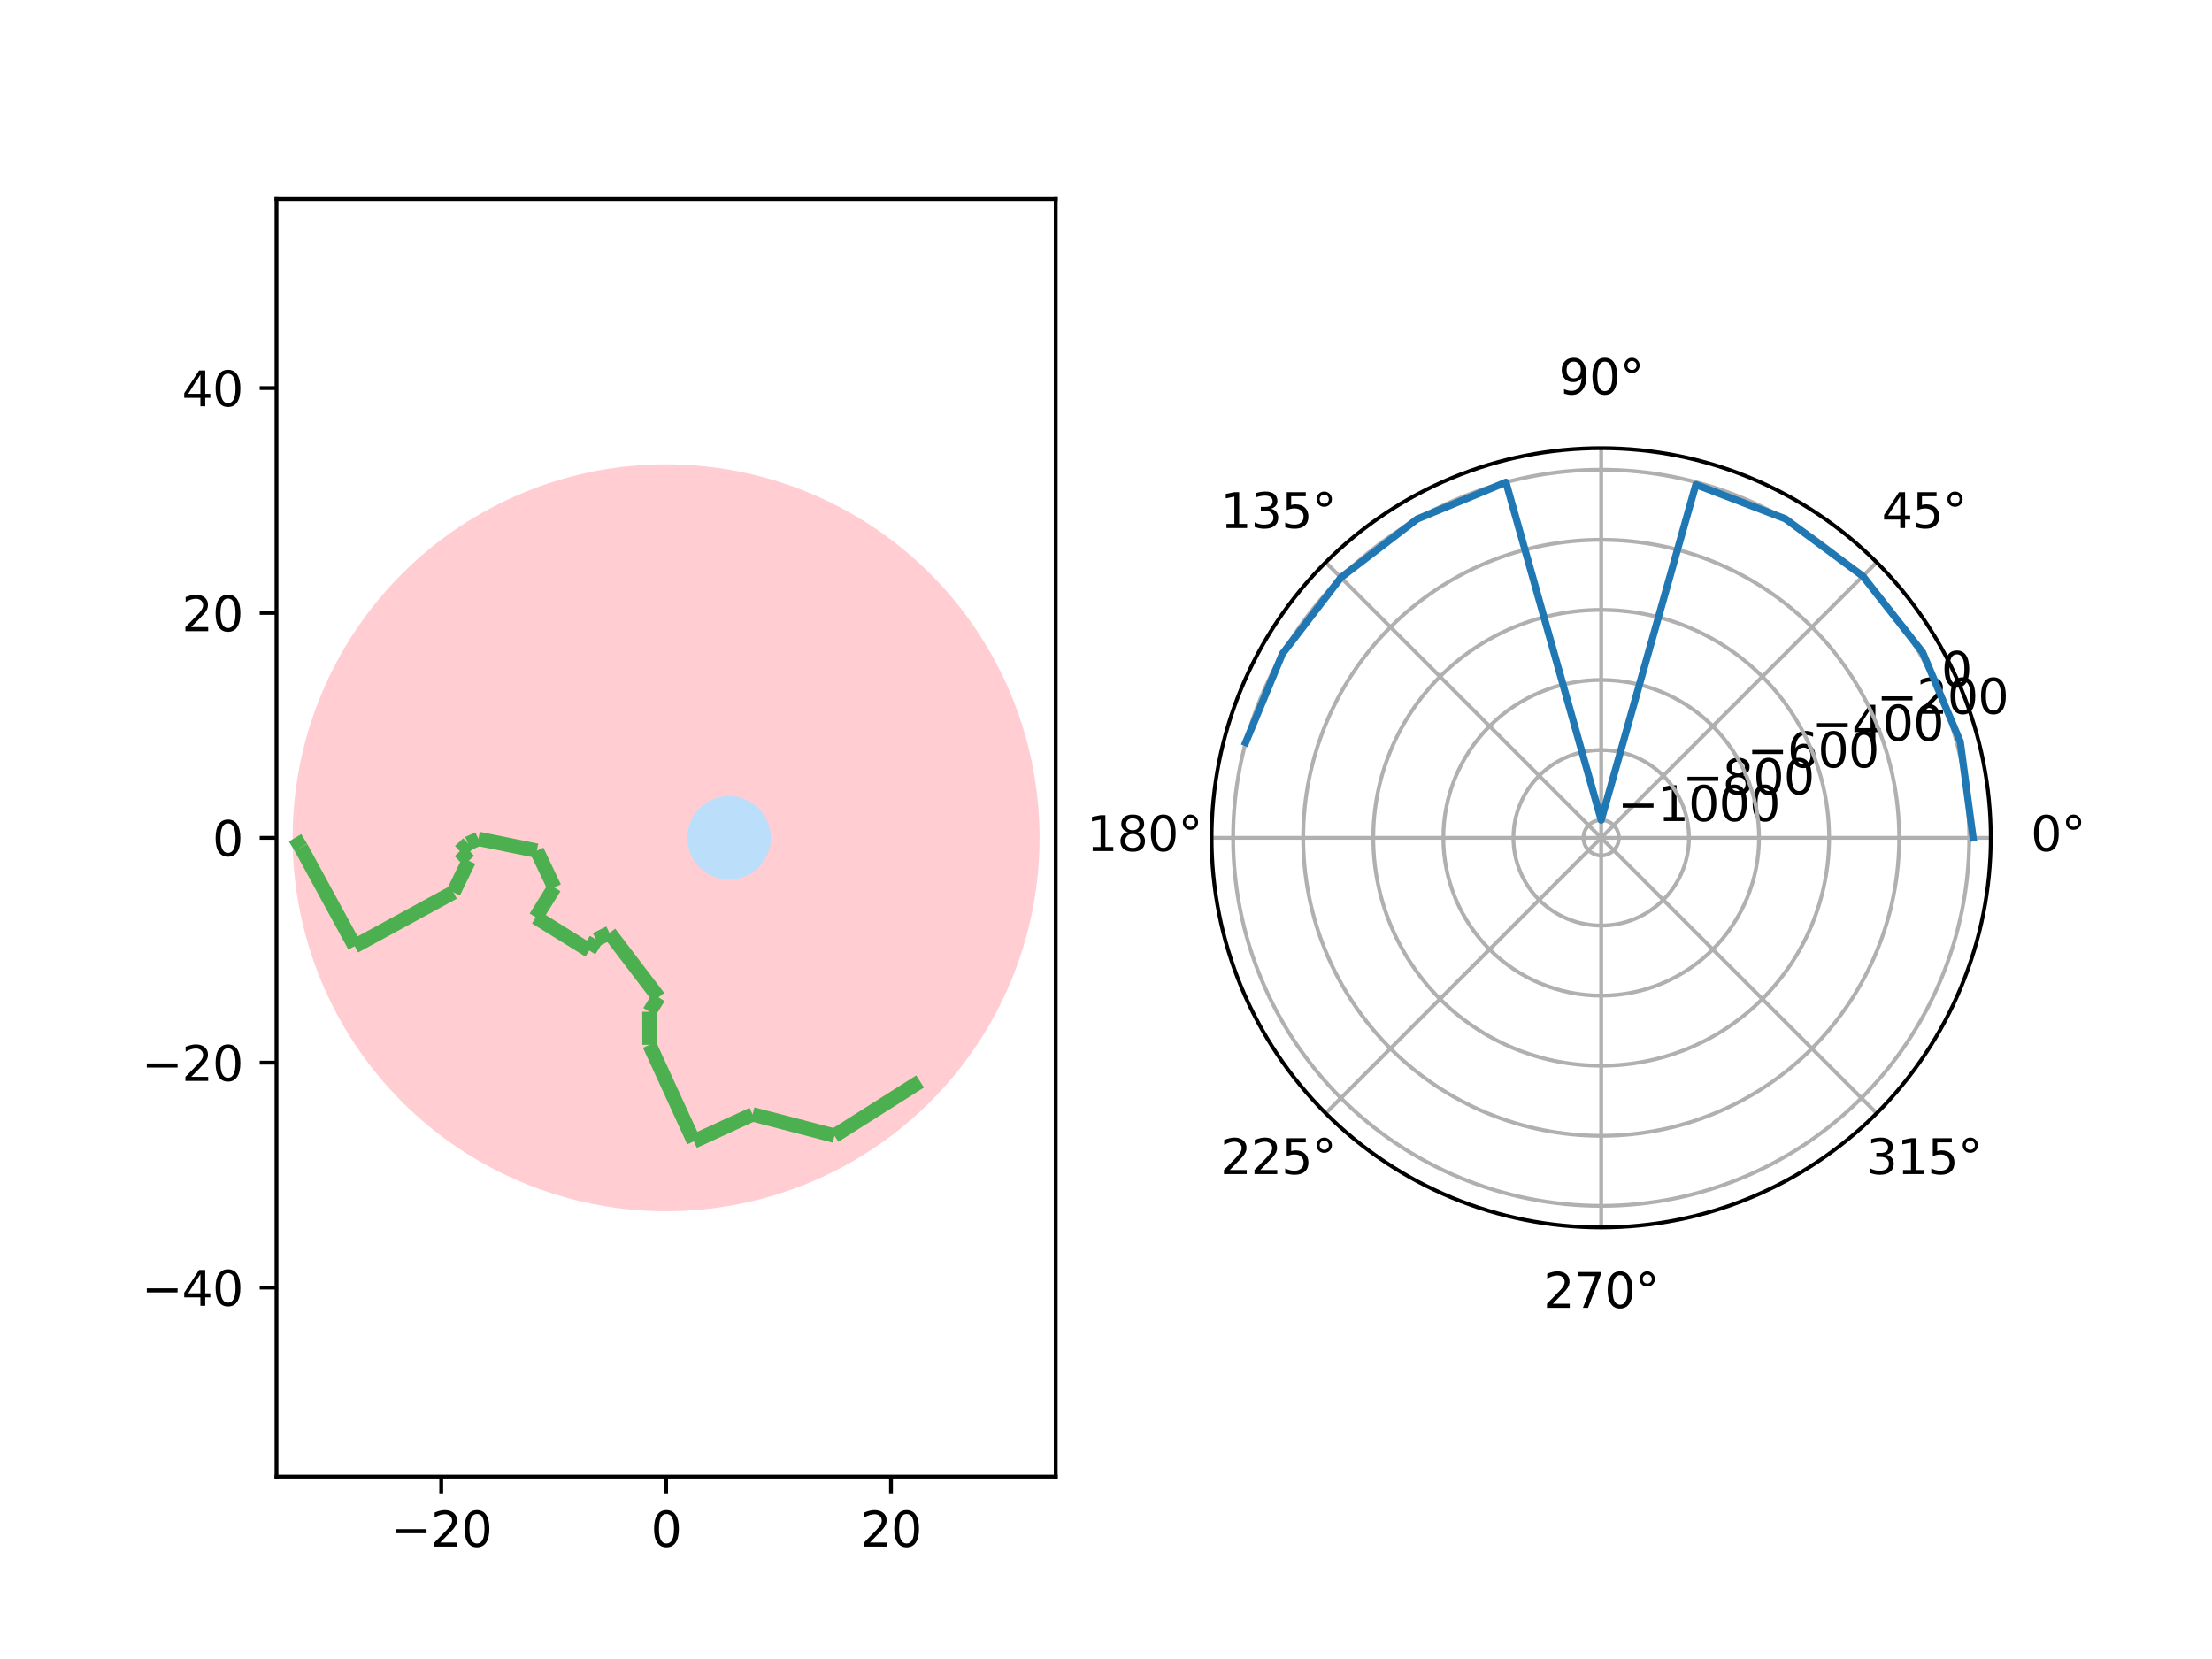 <?xml version="1.0" encoding="utf-8" standalone="no"?>
<!DOCTYPE svg PUBLIC "-//W3C//DTD SVG 1.1//EN"
  "http://www.w3.org/Graphics/SVG/1.1/DTD/svg11.dtd">
<svg xmlns:xlink="http://www.w3.org/1999/xlink" width="460.8pt" height="345.6pt" viewBox="0 0 460.8 345.6" xmlns="http://www.w3.org/2000/svg" version="1.1">
 <defs>
  <style type="text/css">*{stroke-linejoin: round; stroke-linecap: butt}</style>
 </defs>
 <g id="figure_1">
  <g id="patch_1">
   <path d="M 0 345.6 
L 460.8 345.6 
L 460.8 0 
L 0 0 
z
" style="fill: #ffffff"/>
  </g>
  <g id="axes_1">
   <g id="patch_2">
    <path d="M 57.6 307.584 
L 219.927 307.584 
L 219.927 41.472 
L 57.6 41.472 
z
" style="fill: #ffffff"/>
   </g>
   <g id="patch_3">
    <path d="M 138.764 251.827 
C 159.263 251.827 178.926 243.682 193.422 229.186 
C 207.918 214.691 216.062 195.028 216.062 174.528 
C 216.062 154.028 207.918 134.365 193.422 119.87 
C 178.926 105.374 159.263 97.229 138.764 97.229 
C 118.264 97.229 98.601 105.374 84.105 119.87 
C 69.61 134.365 61.465 154.028 61.465 174.528 
C 61.465 195.028 69.61 214.691 84.105 229.186 
C 98.601 243.682 118.264 251.827 138.764 251.827 
z
" clip-path="url(#p59337652dc)" style="fill: #ffcdd2; stroke: #ffcdd2; stroke-linejoin: miter"/>
   </g>
   <g id="patch_4">
    <path d="M 151.881 182.726 
C 154.055 182.726 156.141 181.863 157.678 180.325 
C 159.216 178.788 160.079 176.702 160.079 174.528 
C 160.079 172.354 159.216 170.268 157.678 168.731 
C 156.141 167.193 154.055 166.33 151.881 166.33 
C 149.707 166.33 147.621 167.193 146.084 168.731 
C 144.546 170.268 143.683 172.354 143.683 174.528 
C 143.683 176.702 144.546 178.788 146.084 180.325 
C 147.621 181.863 149.707 182.726 151.881 182.726 
z
" clip-path="url(#p59337652dc)" style="fill: #bbdefb; stroke: #bbdefb; stroke-linejoin: miter"/>
   </g>
   <g id="matplotlib.axis_1">
    <g id="xtick_1">
     <g id="line2d_1">
      <defs>
       <path id="m377c886ff8" d="M 0 0 
L 0 3.5 
" style="stroke: #000000; stroke-width: 0.8"/>
      </defs>
      <g>
       <use xlink:href="#m377c886ff8" x="91.916" y="307.584" style="stroke: #000000; stroke-width: 0.8"/>
      </g>
     </g>
     <g id="text_1">
      <!-- −20 -->
      <g transform="translate(81.364 322.182) scale(0.1 -0.1)">
       <defs>
        <path id="DejaVuSans-2212" d="M 678 2272 
L 4684 2272 
L 4684 1741 
L 678 1741 
L 678 2272 
z
" transform="scale(0.016)"/>
        <path id="DejaVuSans-32" d="M 1228 531 
L 3431 531 
L 3431 0 
L 469 0 
L 469 531 
Q 828 903 1448 1529 
Q 2069 2156 2228 2338 
Q 2531 2678 2651 2914 
Q 2772 3150 2772 3378 
Q 2772 3750 2511 3984 
Q 2250 4219 1831 4219 
Q 1534 4219 1204 4116 
Q 875 4013 500 3803 
L 500 4441 
Q 881 4594 1212 4672 
Q 1544 4750 1819 4750 
Q 2544 4750 2975 4387 
Q 3406 4025 3406 3419 
Q 3406 3131 3298 2873 
Q 3191 2616 2906 2266 
Q 2828 2175 2409 1742 
Q 1991 1309 1228 531 
z
" transform="scale(0.016)"/>
        <path id="DejaVuSans-30" d="M 2034 4250 
Q 1547 4250 1301 3770 
Q 1056 3291 1056 2328 
Q 1056 1369 1301 889 
Q 1547 409 2034 409 
Q 2525 409 2770 889 
Q 3016 1369 3016 2328 
Q 3016 3291 2770 3770 
Q 2525 4250 2034 4250 
z
M 2034 4750 
Q 2819 4750 3233 4129 
Q 3647 3509 3647 2328 
Q 3647 1150 3233 529 
Q 2819 -91 2034 -91 
Q 1250 -91 836 529 
Q 422 1150 422 2328 
Q 422 3509 836 4129 
Q 1250 4750 2034 4750 
z
" transform="scale(0.016)"/>
       </defs>
       <use xlink:href="#DejaVuSans-2212"/>
       <use xlink:href="#DejaVuSans-32" x="83.789"/>
       <use xlink:href="#DejaVuSans-30" x="147.412"/>
      </g>
     </g>
    </g>
    <g id="xtick_2">
     <g id="line2d_2">
      <g>
       <use xlink:href="#m377c886ff8" x="138.764" y="307.584" style="stroke: #000000; stroke-width: 0.8"/>
      </g>
     </g>
     <g id="text_2">
      <!-- 0 -->
      <g transform="translate(135.582 322.182) scale(0.1 -0.1)">
       <use xlink:href="#DejaVuSans-30"/>
      </g>
     </g>
    </g>
    <g id="xtick_3">
     <g id="line2d_3">
      <g>
       <use xlink:href="#m377c886ff8" x="185.611" y="307.584" style="stroke: #000000; stroke-width: 0.8"/>
      </g>
     </g>
     <g id="text_3">
      <!-- 20 -->
      <g transform="translate(179.249 322.182) scale(0.1 -0.1)">
       <use xlink:href="#DejaVuSans-32"/>
       <use xlink:href="#DejaVuSans-30" x="63.623"/>
      </g>
     </g>
    </g>
   </g>
   <g id="matplotlib.axis_2">
    <g id="ytick_1">
     <g id="line2d_4">
      <defs>
       <path id="mf940d73a57" d="M 0 0 
L -3.5 0 
" style="stroke: #000000; stroke-width: 0.8"/>
      </defs>
      <g>
       <use xlink:href="#mf940d73a57" x="57.6" y="268.223" style="stroke: #000000; stroke-width: 0.8"/>
      </g>
     </g>
     <g id="text_4">
      <!-- −40 -->
      <g transform="translate(29.495 272.023) scale(0.1 -0.1)">
       <defs>
        <path id="DejaVuSans-34" d="M 2419 4116 
L 825 1625 
L 2419 1625 
L 2419 4116 
z
M 2253 4666 
L 3047 4666 
L 3047 1625 
L 3713 1625 
L 3713 1100 
L 3047 1100 
L 3047 0 
L 2419 0 
L 2419 1100 
L 313 1100 
L 313 1709 
L 2253 4666 
z
" transform="scale(0.016)"/>
       </defs>
       <use xlink:href="#DejaVuSans-2212"/>
       <use xlink:href="#DejaVuSans-34" x="83.789"/>
       <use xlink:href="#DejaVuSans-30" x="147.412"/>
      </g>
     </g>
    </g>
    <g id="ytick_2">
     <g id="line2d_5">
      <g>
       <use xlink:href="#mf940d73a57" x="57.6" y="221.376" style="stroke: #000000; stroke-width: 0.8"/>
      </g>
     </g>
     <g id="text_5">
      <!-- −20 -->
      <g transform="translate(29.495 225.175) scale(0.1 -0.1)">
       <use xlink:href="#DejaVuSans-2212"/>
       <use xlink:href="#DejaVuSans-32" x="83.789"/>
       <use xlink:href="#DejaVuSans-30" x="147.412"/>
      </g>
     </g>
    </g>
    <g id="ytick_3">
     <g id="line2d_6">
      <g>
       <use xlink:href="#mf940d73a57" x="57.6" y="174.528" style="stroke: #000000; stroke-width: 0.8"/>
      </g>
     </g>
     <g id="text_6">
      <!-- 0 -->
      <g transform="translate(44.237 178.327) scale(0.1 -0.1)">
       <use xlink:href="#DejaVuSans-30"/>
      </g>
     </g>
    </g>
    <g id="ytick_4">
     <g id="line2d_7">
      <g>
       <use xlink:href="#mf940d73a57" x="57.6" y="127.68" style="stroke: #000000; stroke-width: 0.8"/>
      </g>
     </g>
     <g id="text_7">
      <!-- 20 -->
      <g transform="translate(37.875 131.48) scale(0.1 -0.1)">
       <use xlink:href="#DejaVuSans-32"/>
       <use xlink:href="#DejaVuSans-30" x="63.623"/>
      </g>
     </g>
    </g>
    <g id="ytick_5">
     <g id="line2d_8">
      <g>
       <use xlink:href="#mf940d73a57" x="57.6" y="80.833" style="stroke: #000000; stroke-width: 0.8"/>
      </g>
     </g>
     <g id="text_8">
      <!-- 40 -->
      <g transform="translate(37.875 84.632) scale(0.1 -0.1)">
       <use xlink:href="#DejaVuSans-34"/>
       <use xlink:href="#DejaVuSans-30" x="63.623"/>
      </g>
     </g>
    </g>
   </g>
   <g id="LineCollection_1">
    <path d="M 61.465 174.528 
L 62.684 176.528 
" clip-path="url(#p59337652dc)" style="fill: none; stroke: #4caf50; stroke-width: 3"/>
    <path d="M 62.684 176.528 
L 73.888 197.098 
" clip-path="url(#p59337652dc)" style="fill: none; stroke: #4caf50; stroke-width: 3"/>
    <path d="M 73.888 197.098 
L 94.459 185.894 
" clip-path="url(#p59337652dc)" style="fill: none; stroke: #4caf50; stroke-width: 3"/>
    <path d="M 94.459 185.894 
L 97.666 179.311 
" clip-path="url(#p59337652dc)" style="fill: none; stroke: #4caf50; stroke-width: 3"/>
    <path d="M 97.666 179.311 
L 95.805 177.322 
" clip-path="url(#p59337652dc)" style="fill: none; stroke: #4caf50; stroke-width: 3"/>
    <path d="M 95.805 177.322 
L 97.516 175.721 
" clip-path="url(#p59337652dc)" style="fill: none; stroke: #4caf50; stroke-width: 3"/>
    <path d="M 97.516 175.721 
L 99.648 174.75 
" clip-path="url(#p59337652dc)" style="fill: none; stroke: #4caf50; stroke-width: 3"/>
    <path d="M 99.648 174.75 
L 111.834 177.219 
" clip-path="url(#p59337652dc)" style="fill: none; stroke: #4caf50; stroke-width: 3"/>
    <path d="M 111.834 177.219 
L 115.477 184.881 
" clip-path="url(#p59337652dc)" style="fill: none; stroke: #4caf50; stroke-width: 3"/>
    <path d="M 115.477 184.881 
L 111.617 191.099 
" clip-path="url(#p59337652dc)" style="fill: none; stroke: #4caf50; stroke-width: 3"/>
    <path d="M 111.617 191.099 
L 122.745 198.005 
" clip-path="url(#p59337652dc)" style="fill: none; stroke: #4caf50; stroke-width: 3"/>
    <path d="M 122.745 198.005 
L 124.159 195.727 
" clip-path="url(#p59337652dc)" style="fill: none; stroke: #4caf50; stroke-width: 3"/>
    <path d="M 124.159 195.727 
L 126.964 194.351 
" clip-path="url(#p59337652dc)" style="fill: none; stroke: #4caf50; stroke-width: 3"/>
    <path d="M 126.964 194.351 
L 137.175 207.757 
" clip-path="url(#p59337652dc)" style="fill: none; stroke: #4caf50; stroke-width: 3"/>
    <path d="M 137.175 207.757 
L 135.295 210.772 
" clip-path="url(#p59337652dc)" style="fill: none; stroke: #4caf50; stroke-width: 3"/>
    <path d="M 135.295 210.772 
L 135.308 217.651 
" clip-path="url(#p59337652dc)" style="fill: none; stroke: #4caf50; stroke-width: 3"/>
    <path d="M 135.308 217.651 
L 144.531 237.758 
" clip-path="url(#p59337652dc)" style="fill: none; stroke: #4caf50; stroke-width: 3"/>
    <path d="M 144.531 237.758 
L 156.783 232.139 
" clip-path="url(#p59337652dc)" style="fill: none; stroke: #4caf50; stroke-width: 3"/>
    <path d="M 156.783 232.139 
L 173.842 236.583 
" clip-path="url(#p59337652dc)" style="fill: none; stroke: #4caf50; stroke-width: 3"/>
    <path d="M 173.842 236.583 
L 191.672 225.293 
" clip-path="url(#p59337652dc)" style="fill: none; stroke: #4caf50; stroke-width: 3"/>
   </g>
   <g id="patch_5">
    <path d="M 57.6 307.584 
L 57.6 41.472 
" style="fill: none; stroke: #000000; stroke-width: 0.8; stroke-linejoin: miter; stroke-linecap: square"/>
   </g>
   <g id="patch_6">
    <path d="M 219.927 307.584 
L 219.927 41.472 
" style="fill: none; stroke: #000000; stroke-width: 0.8; stroke-linejoin: miter; stroke-linecap: square"/>
   </g>
   <g id="patch_7">
    <path d="M 57.6 307.584 
L 219.927 307.584 
" style="fill: none; stroke: #000000; stroke-width: 0.8; stroke-linejoin: miter; stroke-linecap: square"/>
   </g>
   <g id="patch_8">
    <path d="M 57.6 41.472 
L 219.927 41.472 
" style="fill: none; stroke: #000000; stroke-width: 0.8; stroke-linejoin: miter; stroke-linecap: square"/>
   </g>
  </g>
  <g id="axes_2">
   <g id="patch_9">
    <path d="M 414.72 174.528 
C 414.72 163.87 412.621 153.315 408.542 143.468 
C 404.463 133.621 398.484 124.673 390.948 117.137 
C 383.411 109.6 374.463 103.621 364.616 99.543 
C 354.769 95.464 344.215 93.364 333.556 93.364 
C 322.898 93.364 312.343 95.464 302.496 99.543 
C 292.649 103.621 283.702 109.6 276.165 117.137 
C 268.628 124.673 262.65 133.621 258.571 143.468 
C 254.492 153.315 252.393 163.87 252.393 174.528 
C 252.393 185.186 254.492 195.741 258.571 205.588 
C 262.65 215.435 268.628 224.383 276.165 231.919 
C 283.702 239.456 292.649 245.435 302.496 249.513 
C 312.343 253.592 322.898 255.692 333.556 255.692 
C 344.215 255.692 354.769 253.592 364.616 249.513 
C 374.463 245.435 383.411 239.456 390.948 231.919 
C 398.484 224.383 404.463 215.435 408.542 205.588 
C 412.621 195.741 414.72 185.186 414.72 174.528 
M 333.556 174.528 
C 333.556 174.528 333.556 174.528 333.556 174.528 
C 333.556 174.528 333.556 174.528 333.556 174.528 
C 333.556 174.528 333.556 174.528 333.556 174.528 
C 333.556 174.528 333.556 174.528 333.556 174.528 
C 333.556 174.528 333.556 174.528 333.556 174.528 
C 333.556 174.528 333.556 174.528 333.556 174.528 
C 333.556 174.528 333.556 174.528 333.556 174.528 
C 333.556 174.528 333.556 174.528 333.556 174.528 
C 333.556 174.528 333.556 174.528 333.556 174.528 
C 333.556 174.528 333.556 174.528 333.556 174.528 
C 333.556 174.528 333.556 174.528 333.556 174.528 
C 333.556 174.528 333.556 174.528 333.556 174.528 
C 333.556 174.528 333.556 174.528 333.556 174.528 
C 333.556 174.528 333.556 174.528 333.556 174.528 
C 333.556 174.528 333.556 174.528 333.556 174.528 
C 333.556 174.528 333.556 174.528 333.556 174.528 
z
" style="fill: #ffffff"/>
   </g>
   <g id="matplotlib.axis_3">
    <g id="xtick_4">
     <g id="line2d_9">
      <path d="M 333.556 174.528 
L 414.72 174.528 
" clip-path="url(#pcf9f83750a)" style="fill: none; stroke: #b0b0b0; stroke-width: 0.8; stroke-linecap: square"/>
     </g>
     <g id="text_9">
      <!-- 0° -->
      <g transform="translate(423.039 177.287) scale(0.1 -0.1)">
       <defs>
        <path id="DejaVuSans-b0" d="M 1600 4347 
Q 1350 4347 1178 4173 
Q 1006 4000 1006 3750 
Q 1006 3503 1178 3333 
Q 1350 3163 1600 3163 
Q 1850 3163 2022 3333 
Q 2194 3503 2194 3750 
Q 2194 3997 2020 4172 
Q 1847 4347 1600 4347 
z
M 1600 4750 
Q 1800 4750 1984 4673 
Q 2169 4597 2303 4453 
Q 2447 4313 2519 4134 
Q 2591 3956 2591 3750 
Q 2591 3338 2302 3052 
Q 2013 2766 1594 2766 
Q 1172 2766 890 3047 
Q 609 3328 609 3750 
Q 609 4169 896 4459 
Q 1184 4750 1600 4750 
z
" transform="scale(0.016)"/>
       </defs>
       <use xlink:href="#DejaVuSans-30"/>
       <use xlink:href="#DejaVuSans-b0" x="63.623"/>
      </g>
     </g>
    </g>
    <g id="xtick_5">
     <g id="line2d_10">
      <path d="M 333.556 174.528 
L 390.948 117.137 
" clip-path="url(#pcf9f83750a)" style="fill: none; stroke: #b0b0b0; stroke-width: 0.8; stroke-linecap: square"/>
     </g>
     <g id="text_10">
      <!-- 45° -->
      <g transform="translate(391.985 109.997) scale(0.1 -0.1)">
       <defs>
        <path id="DejaVuSans-35" d="M 691 4666 
L 3169 4666 
L 3169 4134 
L 1269 4134 
L 1269 2991 
Q 1406 3038 1543 3061 
Q 1681 3084 1819 3084 
Q 2600 3084 3056 2656 
Q 3513 2228 3513 1497 
Q 3513 744 3044 326 
Q 2575 -91 1722 -91 
Q 1428 -91 1123 -41 
Q 819 9 494 109 
L 494 744 
Q 775 591 1075 516 
Q 1375 441 1709 441 
Q 2250 441 2565 725 
Q 2881 1009 2881 1497 
Q 2881 1984 2565 2268 
Q 2250 2553 1709 2553 
Q 1456 2553 1204 2497 
Q 953 2441 691 2322 
L 691 4666 
z
" transform="scale(0.016)"/>
       </defs>
       <use xlink:href="#DejaVuSans-34"/>
       <use xlink:href="#DejaVuSans-35" x="63.623"/>
       <use xlink:href="#DejaVuSans-b0" x="127.246"/>
      </g>
     </g>
    </g>
    <g id="xtick_6">
     <g id="line2d_11">
      <path d="M 333.556 174.528 
L 333.556 93.364 
" clip-path="url(#pcf9f83750a)" style="fill: none; stroke: #b0b0b0; stroke-width: 0.8; stroke-linecap: square"/>
     </g>
     <g id="text_11">
      <!-- 90° -->
      <g transform="translate(324.694 82.124) scale(0.1 -0.1)">
       <defs>
        <path id="DejaVuSans-39" d="M 703 97 
L 703 672 
Q 941 559 1184 500 
Q 1428 441 1663 441 
Q 2288 441 2617 861 
Q 2947 1281 2994 2138 
Q 2813 1869 2534 1725 
Q 2256 1581 1919 1581 
Q 1219 1581 811 2004 
Q 403 2428 403 3163 
Q 403 3881 828 4315 
Q 1253 4750 1959 4750 
Q 2769 4750 3195 4129 
Q 3622 3509 3622 2328 
Q 3622 1225 3098 567 
Q 2575 -91 1691 -91 
Q 1453 -91 1209 -44 
Q 966 3 703 97 
z
M 1959 2075 
Q 2384 2075 2632 2365 
Q 2881 2656 2881 3163 
Q 2881 3666 2632 3958 
Q 2384 4250 1959 4250 
Q 1534 4250 1286 3958 
Q 1038 3666 1038 3163 
Q 1038 2656 1286 2365 
Q 1534 2075 1959 2075 
z
" transform="scale(0.016)"/>
       </defs>
       <use xlink:href="#DejaVuSans-39"/>
       <use xlink:href="#DejaVuSans-30" x="63.623"/>
       <use xlink:href="#DejaVuSans-b0" x="127.246"/>
      </g>
     </g>
    </g>
    <g id="xtick_7">
     <g id="line2d_12">
      <path d="M 333.556 174.528 
L 276.165 117.137 
" clip-path="url(#pcf9f83750a)" style="fill: none; stroke: #b0b0b0; stroke-width: 0.8; stroke-linecap: square"/>
     </g>
     <g id="text_12">
      <!-- 135° -->
      <g transform="translate(254.222 109.997) scale(0.1 -0.1)">
       <defs>
        <path id="DejaVuSans-31" d="M 794 531 
L 1825 531 
L 1825 4091 
L 703 3866 
L 703 4441 
L 1819 4666 
L 2450 4666 
L 2450 531 
L 3481 531 
L 3481 0 
L 794 0 
L 794 531 
z
" transform="scale(0.016)"/>
        <path id="DejaVuSans-33" d="M 2597 2516 
Q 3050 2419 3304 2112 
Q 3559 1806 3559 1356 
Q 3559 666 3084 287 
Q 2609 -91 1734 -91 
Q 1441 -91 1130 -33 
Q 819 25 488 141 
L 488 750 
Q 750 597 1062 519 
Q 1375 441 1716 441 
Q 2309 441 2620 675 
Q 2931 909 2931 1356 
Q 2931 1769 2642 2001 
Q 2353 2234 1838 2234 
L 1294 2234 
L 1294 2753 
L 1863 2753 
Q 2328 2753 2575 2939 
Q 2822 3125 2822 3475 
Q 2822 3834 2567 4026 
Q 2313 4219 1838 4219 
Q 1578 4219 1281 4162 
Q 984 4106 628 3988 
L 628 4550 
Q 988 4650 1302 4700 
Q 1616 4750 1894 4750 
Q 2613 4750 3031 4423 
Q 3450 4097 3450 3541 
Q 3450 3153 3228 2886 
Q 3006 2619 2597 2516 
z
" transform="scale(0.016)"/>
       </defs>
       <use xlink:href="#DejaVuSans-31"/>
       <use xlink:href="#DejaVuSans-33" x="63.623"/>
       <use xlink:href="#DejaVuSans-35" x="127.246"/>
       <use xlink:href="#DejaVuSans-b0" x="190.869"/>
      </g>
     </g>
    </g>
    <g id="xtick_8">
     <g id="line2d_13">
      <path d="M 333.556 174.528 
L 252.393 174.528 
" clip-path="url(#pcf9f83750a)" style="fill: none; stroke: #b0b0b0; stroke-width: 0.8; stroke-linecap: square"/>
     </g>
     <g id="text_13">
      <!-- 180° -->
      <g transform="translate(226.349 177.287) scale(0.1 -0.1)">
       <defs>
        <path id="DejaVuSans-38" d="M 2034 2216 
Q 1584 2216 1326 1975 
Q 1069 1734 1069 1313 
Q 1069 891 1326 650 
Q 1584 409 2034 409 
Q 2484 409 2743 651 
Q 3003 894 3003 1313 
Q 3003 1734 2745 1975 
Q 2488 2216 2034 2216 
z
M 1403 2484 
Q 997 2584 770 2862 
Q 544 3141 544 3541 
Q 544 4100 942 4425 
Q 1341 4750 2034 4750 
Q 2731 4750 3128 4425 
Q 3525 4100 3525 3541 
Q 3525 3141 3298 2862 
Q 3072 2584 2669 2484 
Q 3125 2378 3379 2068 
Q 3634 1759 3634 1313 
Q 3634 634 3220 271 
Q 2806 -91 2034 -91 
Q 1263 -91 848 271 
Q 434 634 434 1313 
Q 434 1759 690 2068 
Q 947 2378 1403 2484 
z
M 1172 3481 
Q 1172 3119 1398 2916 
Q 1625 2713 2034 2713 
Q 2441 2713 2670 2916 
Q 2900 3119 2900 3481 
Q 2900 3844 2670 4047 
Q 2441 4250 2034 4250 
Q 1625 4250 1398 4047 
Q 1172 3844 1172 3481 
z
" transform="scale(0.016)"/>
       </defs>
       <use xlink:href="#DejaVuSans-31"/>
       <use xlink:href="#DejaVuSans-38" x="63.623"/>
       <use xlink:href="#DejaVuSans-30" x="127.246"/>
       <use xlink:href="#DejaVuSans-b0" x="190.869"/>
      </g>
     </g>
    </g>
    <g id="xtick_9">
     <g id="line2d_14">
      <path d="M 333.556 174.528 
L 276.165 231.919 
" clip-path="url(#pcf9f83750a)" style="fill: none; stroke: #b0b0b0; stroke-width: 0.8; stroke-linecap: square"/>
     </g>
     <g id="text_14">
      <!-- 225° -->
      <g transform="translate(254.222 244.578) scale(0.1 -0.1)">
       <use xlink:href="#DejaVuSans-32"/>
       <use xlink:href="#DejaVuSans-32" x="63.623"/>
       <use xlink:href="#DejaVuSans-35" x="127.246"/>
       <use xlink:href="#DejaVuSans-b0" x="190.869"/>
      </g>
     </g>
    </g>
    <g id="xtick_10">
     <g id="line2d_15">
      <path d="M 333.556 174.528 
L 333.556 255.692 
" clip-path="url(#pcf9f83750a)" style="fill: none; stroke: #b0b0b0; stroke-width: 0.8; stroke-linecap: square"/>
     </g>
     <g id="text_15">
      <!-- 270° -->
      <g transform="translate(321.513 272.451) scale(0.1 -0.1)">
       <defs>
        <path id="DejaVuSans-37" d="M 525 4666 
L 3525 4666 
L 3525 4397 
L 1831 0 
L 1172 0 
L 2766 4134 
L 525 4134 
L 525 4666 
z
" transform="scale(0.016)"/>
       </defs>
       <use xlink:href="#DejaVuSans-32"/>
       <use xlink:href="#DejaVuSans-37" x="63.623"/>
       <use xlink:href="#DejaVuSans-30" x="127.246"/>
       <use xlink:href="#DejaVuSans-b0" x="190.869"/>
      </g>
     </g>
    </g>
    <g id="xtick_11">
     <g id="line2d_16">
      <path d="M 333.556 174.528 
L 390.948 231.919 
" clip-path="url(#pcf9f83750a)" style="fill: none; stroke: #b0b0b0; stroke-width: 0.8; stroke-linecap: square"/>
     </g>
     <g id="text_16">
      <!-- 315° -->
      <g transform="translate(388.803 244.578) scale(0.1 -0.1)">
       <use xlink:href="#DejaVuSans-33"/>
       <use xlink:href="#DejaVuSans-31" x="63.623"/>
       <use xlink:href="#DejaVuSans-35" x="127.246"/>
       <use xlink:href="#DejaVuSans-b0" x="190.869"/>
      </g>
     </g>
    </g>
   </g>
   <g id="matplotlib.axis_4">
    <g id="ytick_6">
     <g id="line2d_17">
      <path d="M 337.245 174.528 
C 337.245 174.044 337.149 173.564 336.964 173.116 
C 336.779 172.669 336.507 172.262 336.165 171.92 
C 335.822 171.577 335.415 171.306 334.968 171.12 
C 334.52 170.935 334.041 170.839 333.556 170.839 
C 333.072 170.839 332.592 170.935 332.145 171.12 
C 331.697 171.306 331.291 171.577 330.948 171.92 
C 330.606 172.262 330.334 172.669 330.149 173.116 
C 329.963 173.564 329.868 174.044 329.868 174.528 
C 329.868 175.012 329.963 175.492 330.149 175.94 
C 330.334 176.387 330.606 176.794 330.948 177.136 
C 331.291 177.479 331.697 177.75 332.145 177.936 
C 332.592 178.121 333.072 178.217 333.556 178.217 
C 334.041 178.217 334.52 178.121 334.968 177.936 
C 335.415 177.75 335.822 177.479 336.165 177.136 
C 336.507 176.794 336.779 176.387 336.964 175.94 
C 337.149 175.492 337.245 175.012 337.245 174.528 
" clip-path="url(#pcf9f83750a)" style="fill: none; stroke: #b0b0b0; stroke-width: 0.8; stroke-linecap: square"/>
     </g>
     <g id="text_17">
      <!-- −1000 -->
      <g transform="translate(336.964 171.037) scale(0.1 -0.1)">
       <use xlink:href="#DejaVuSans-2212"/>
       <use xlink:href="#DejaVuSans-31" x="83.789"/>
       <use xlink:href="#DejaVuSans-30" x="147.412"/>
       <use xlink:href="#DejaVuSans-30" x="211.035"/>
       <use xlink:href="#DejaVuSans-30" x="274.658"/>
      </g>
     </g>
    </g>
    <g id="ytick_7">
     <g id="line2d_18">
      <path d="M 351.842 174.528 
C 351.842 172.127 351.369 169.749 350.45 167.53 
C 349.531 165.312 348.184 163.296 346.486 161.598 
C 344.788 159.9 342.773 158.553 340.554 157.634 
C 338.336 156.715 335.958 156.242 333.556 156.242 
C 331.155 156.242 328.777 156.715 326.559 157.634 
C 324.34 158.553 322.324 159.9 320.626 161.598 
C 318.928 163.296 317.581 165.312 316.662 167.53 
C 315.744 169.749 315.271 172.127 315.271 174.528 
C 315.271 176.929 315.744 179.307 316.662 181.526 
C 317.581 183.744 318.928 185.76 320.626 187.458 
C 322.324 189.156 324.34 190.503 326.559 191.422 
C 328.777 192.341 331.155 192.814 333.556 192.814 
C 335.958 192.814 338.336 192.341 340.554 191.422 
C 342.773 190.503 344.788 189.156 346.486 187.458 
C 348.184 185.76 349.531 183.744 350.45 181.526 
C 351.369 179.307 351.842 176.929 351.842 174.528 
" clip-path="url(#pcf9f83750a)" style="fill: none; stroke: #b0b0b0; stroke-width: 0.8; stroke-linecap: square"/>
     </g>
     <g id="text_18">
      <!-- −800 -->
      <g transform="translate(350.45 165.451) scale(0.1 -0.1)">
       <use xlink:href="#DejaVuSans-2212"/>
       <use xlink:href="#DejaVuSans-38" x="83.789"/>
       <use xlink:href="#DejaVuSans-30" x="147.412"/>
       <use xlink:href="#DejaVuSans-30" x="211.035"/>
      </g>
     </g>
    </g>
    <g id="ytick_8">
     <g id="line2d_19">
      <path d="M 366.44 174.528 
C 366.44 170.21 365.589 165.934 363.936 161.944 
C 362.284 157.955 359.862 154.33 356.808 151.276 
C 353.755 148.223 350.13 145.8 346.14 144.148 
C 342.151 142.495 337.875 141.645 333.556 141.645 
C 329.238 141.645 324.962 142.495 320.973 144.148 
C 316.983 145.8 313.358 148.223 310.304 151.276 
C 307.251 154.33 304.829 157.955 303.176 161.944 
C 301.524 165.934 300.673 170.21 300.673 174.528 
C 300.673 178.846 301.524 183.122 303.176 187.112 
C 304.829 191.101 307.251 194.726 310.304 197.78 
C 313.358 200.833 316.983 203.256 320.973 204.908 
C 324.962 206.561 329.238 207.411 333.556 207.411 
C 337.875 207.411 342.151 206.561 346.14 204.908 
C 350.13 203.256 353.755 200.833 356.808 197.78 
C 359.862 194.726 362.284 191.101 363.936 187.112 
C 365.589 183.122 366.44 178.846 366.44 174.528 
" clip-path="url(#pcf9f83750a)" style="fill: none; stroke: #b0b0b0; stroke-width: 0.8; stroke-linecap: square"/>
     </g>
     <g id="text_19">
      <!-- −600 -->
      <g transform="translate(363.936 159.864) scale(0.1 -0.1)">
       <defs>
        <path id="DejaVuSans-36" d="M 2113 2584 
Q 1688 2584 1439 2293 
Q 1191 2003 1191 1497 
Q 1191 994 1439 701 
Q 1688 409 2113 409 
Q 2538 409 2786 701 
Q 3034 994 3034 1497 
Q 3034 2003 2786 2293 
Q 2538 2584 2113 2584 
z
M 3366 4563 
L 3366 3988 
Q 3128 4100 2886 4159 
Q 2644 4219 2406 4219 
Q 1781 4219 1451 3797 
Q 1122 3375 1075 2522 
Q 1259 2794 1537 2939 
Q 1816 3084 2150 3084 
Q 2853 3084 3261 2657 
Q 3669 2231 3669 1497 
Q 3669 778 3244 343 
Q 2819 -91 2113 -91 
Q 1303 -91 875 529 
Q 447 1150 447 2328 
Q 447 3434 972 4092 
Q 1497 4750 2381 4750 
Q 2619 4750 2861 4703 
Q 3103 4656 3366 4563 
z
" transform="scale(0.016)"/>
       </defs>
       <use xlink:href="#DejaVuSans-2212"/>
       <use xlink:href="#DejaVuSans-36" x="83.789"/>
       <use xlink:href="#DejaVuSans-30" x="147.412"/>
       <use xlink:href="#DejaVuSans-30" x="211.035"/>
      </g>
     </g>
    </g>
    <g id="ytick_9">
     <g id="line2d_20">
      <path d="M 381.037 174.528 
C 381.037 168.293 379.809 162.118 377.423 156.358 
C 375.037 150.598 371.539 145.363 367.13 140.954 
C 362.721 136.545 357.487 133.048 351.726 130.662 
C 345.966 128.276 339.791 127.048 333.556 127.048 
C 327.321 127.048 321.147 128.276 315.386 130.662 
C 309.626 133.048 304.391 136.545 299.983 140.954 
C 295.574 145.363 292.076 150.598 289.69 156.358 
C 287.304 162.118 286.076 168.293 286.076 174.528 
C 286.076 180.763 287.304 186.938 289.69 192.698 
C 292.076 198.458 295.574 203.693 299.983 208.102 
C 304.391 212.511 309.626 216.008 315.386 218.394 
C 321.147 220.78 327.321 222.008 333.556 222.008 
C 339.791 222.008 345.966 220.78 351.726 218.394 
C 357.487 216.008 362.721 212.511 367.13 208.102 
C 371.539 203.693 375.037 198.458 377.423 192.698 
C 379.809 186.938 381.037 180.763 381.037 174.528 
" clip-path="url(#pcf9f83750a)" style="fill: none; stroke: #b0b0b0; stroke-width: 0.8; stroke-linecap: square"/>
     </g>
     <g id="text_20">
      <!-- −400 -->
      <g transform="translate(377.423 154.278) scale(0.1 -0.1)">
       <use xlink:href="#DejaVuSans-2212"/>
       <use xlink:href="#DejaVuSans-34" x="83.789"/>
       <use xlink:href="#DejaVuSans-30" x="147.412"/>
       <use xlink:href="#DejaVuSans-30" x="211.035"/>
      </g>
     </g>
    </g>
    <g id="ytick_10">
     <g id="line2d_21">
      <path d="M 395.634 174.528 
C 395.634 166.376 394.028 158.303 390.909 150.772 
C 387.789 143.24 383.216 136.397 377.452 130.632 
C 371.688 124.868 364.844 120.295 357.313 117.176 
C 349.781 114.056 341.708 112.45 333.556 112.45 
C 325.404 112.45 317.332 114.056 309.8 117.176 
C 302.269 120.295 295.425 124.868 289.661 130.632 
C 283.896 136.397 279.324 143.24 276.204 150.772 
C 273.084 158.303 271.479 166.376 271.479 174.528 
C 271.479 182.68 273.084 190.753 276.204 198.284 
C 279.324 205.816 283.896 212.659 289.661 218.424 
C 295.425 224.188 302.269 228.761 309.8 231.88 
C 317.332 235 325.404 236.606 333.556 236.606 
C 341.708 236.606 349.781 235 357.313 231.88 
C 364.844 228.761 371.688 224.188 377.452 218.424 
C 383.216 212.659 387.789 205.816 390.909 198.284 
C 394.028 190.753 395.634 182.68 395.634 174.528 
" clip-path="url(#pcf9f83750a)" style="fill: none; stroke: #b0b0b0; stroke-width: 0.8; stroke-linecap: square"/>
     </g>
     <g id="text_21">
      <!-- −200 -->
      <g transform="translate(390.909 148.692) scale(0.1 -0.1)">
       <use xlink:href="#DejaVuSans-2212"/>
       <use xlink:href="#DejaVuSans-32" x="83.789"/>
       <use xlink:href="#DejaVuSans-30" x="147.412"/>
       <use xlink:href="#DejaVuSans-30" x="211.035"/>
      </g>
     </g>
    </g>
    <g id="ytick_11">
     <g id="line2d_22">
      <path d="M 410.231 174.528 
C 410.231 164.459 408.248 154.488 404.395 145.186 
C 400.542 135.883 394.894 127.43 387.774 120.311 
C 380.654 113.191 372.201 107.543 362.899 103.689 
C 353.596 99.836 343.625 97.853 333.556 97.853 
C 323.487 97.853 313.517 99.836 304.214 103.689 
C 294.912 107.543 286.459 113.191 279.339 120.311 
C 272.219 127.43 266.571 135.883 262.718 145.186 
C 258.865 154.488 256.881 164.459 256.881 174.528 
C 256.881 184.597 258.865 194.568 262.718 203.87 
C 266.571 213.173 272.219 221.626 279.339 228.745 
C 286.459 235.865 294.912 241.513 304.214 245.367 
C 313.517 249.22 323.487 251.203 333.556 251.203 
C 343.625 251.203 353.596 249.22 362.899 245.367 
C 372.201 241.513 380.654 235.865 387.774 228.745 
C 394.894 221.626 400.542 213.173 404.395 203.87 
C 408.248 194.568 410.231 184.597 410.231 174.528 
" clip-path="url(#pcf9f83750a)" style="fill: none; stroke: #b0b0b0; stroke-width: 0.8; stroke-linecap: square"/>
     </g>
     <g id="text_22">
      <!-- 0 -->
      <g transform="translate(404.395 143.106) scale(0.1 -0.1)">
       <use xlink:href="#DejaVuSans-30"/>
      </g>
     </g>
    </g>
   </g>
   <g id="line2d_23">
    <path d="M 411.031 174.528 
L 408.352 154.487 
L 400.508 135.875 
L 388.065 120.022 
L 371.925 108.076 
L 353.273 100.955 
L 333.557 170.839 
L 313.715 100.464 
L 295.223 108.123 
L 279.343 120.307 
L 267.157 136.185 
L 259.496 154.677 
" clip-path="url(#pcf9f83750a)" style="fill: none; stroke: #1f77b4; stroke-width: 1.5; stroke-linecap: square"/>
   </g>
   <g id="patch_10">
    <path d="M 414.72 174.528 
C 414.72 163.87 412.621 153.315 408.542 143.468 
C 404.463 133.621 398.484 124.673 390.948 117.137 
C 383.411 109.6 374.463 103.621 364.616 99.543 
C 354.769 95.464 344.215 93.364 333.556 93.364 
C 322.898 93.364 312.343 95.464 302.496 99.543 
C 292.649 103.621 283.702 109.6 276.165 117.137 
C 268.628 124.673 262.65 133.621 258.571 143.468 
C 254.492 153.315 252.393 163.87 252.393 174.528 
C 252.393 185.186 254.492 195.741 258.571 205.588 
C 262.65 215.435 268.628 224.383 276.165 231.919 
C 283.702 239.456 292.649 245.435 302.496 249.513 
C 312.343 253.592 322.898 255.692 333.556 255.692 
C 344.215 255.692 354.769 253.592 364.616 249.513 
C 374.463 245.435 383.411 239.456 390.948 231.919 
C 398.484 224.383 404.463 215.435 408.542 205.588 
C 412.621 195.741 414.72 185.186 414.72 174.528 
" style="fill: none; stroke: #000000; stroke-width: 0.8; stroke-linejoin: miter; stroke-linecap: square"/>
   </g>
  </g>
 </g>
 <defs>
  <clipPath id="p59337652dc">
   <rect x="57.6" y="41.472" width="162.327" height="266.112"/>
  </clipPath>
  <clipPath id="pcf9f83750a">
   <path d="M 414.72 174.528 
C 414.72 163.87 412.621 153.315 408.542 143.468 
C 404.463 133.621 398.484 124.673 390.948 117.137 
C 383.411 109.6 374.463 103.621 364.616 99.543 
C 354.769 95.464 344.215 93.364 333.556 93.364 
C 322.898 93.364 312.343 95.464 302.496 99.543 
C 292.649 103.621 283.702 109.6 276.165 117.137 
C 268.628 124.673 262.65 133.621 258.571 143.468 
C 254.492 153.315 252.393 163.87 252.393 174.528 
C 252.393 185.186 254.492 195.741 258.571 205.588 
C 262.65 215.435 268.628 224.383 276.165 231.919 
C 283.702 239.456 292.649 245.435 302.496 249.513 
C 312.343 253.592 322.898 255.692 333.556 255.692 
C 344.215 255.692 354.769 253.592 364.616 249.513 
C 374.463 245.435 383.411 239.456 390.948 231.919 
C 398.484 224.383 404.463 215.435 408.542 205.588 
C 412.621 195.741 414.72 185.186 414.72 174.528 
M 333.556 174.528 
C 333.556 174.528 333.556 174.528 333.556 174.528 
C 333.556 174.528 333.556 174.528 333.556 174.528 
C 333.556 174.528 333.556 174.528 333.556 174.528 
C 333.556 174.528 333.556 174.528 333.556 174.528 
C 333.556 174.528 333.556 174.528 333.556 174.528 
C 333.556 174.528 333.556 174.528 333.556 174.528 
C 333.556 174.528 333.556 174.528 333.556 174.528 
C 333.556 174.528 333.556 174.528 333.556 174.528 
C 333.556 174.528 333.556 174.528 333.556 174.528 
C 333.556 174.528 333.556 174.528 333.556 174.528 
C 333.556 174.528 333.556 174.528 333.556 174.528 
C 333.556 174.528 333.556 174.528 333.556 174.528 
C 333.556 174.528 333.556 174.528 333.556 174.528 
C 333.556 174.528 333.556 174.528 333.556 174.528 
C 333.556 174.528 333.556 174.528 333.556 174.528 
C 333.556 174.528 333.556 174.528 333.556 174.528 
z
"/>
  </clipPath>
 </defs>
</svg>
